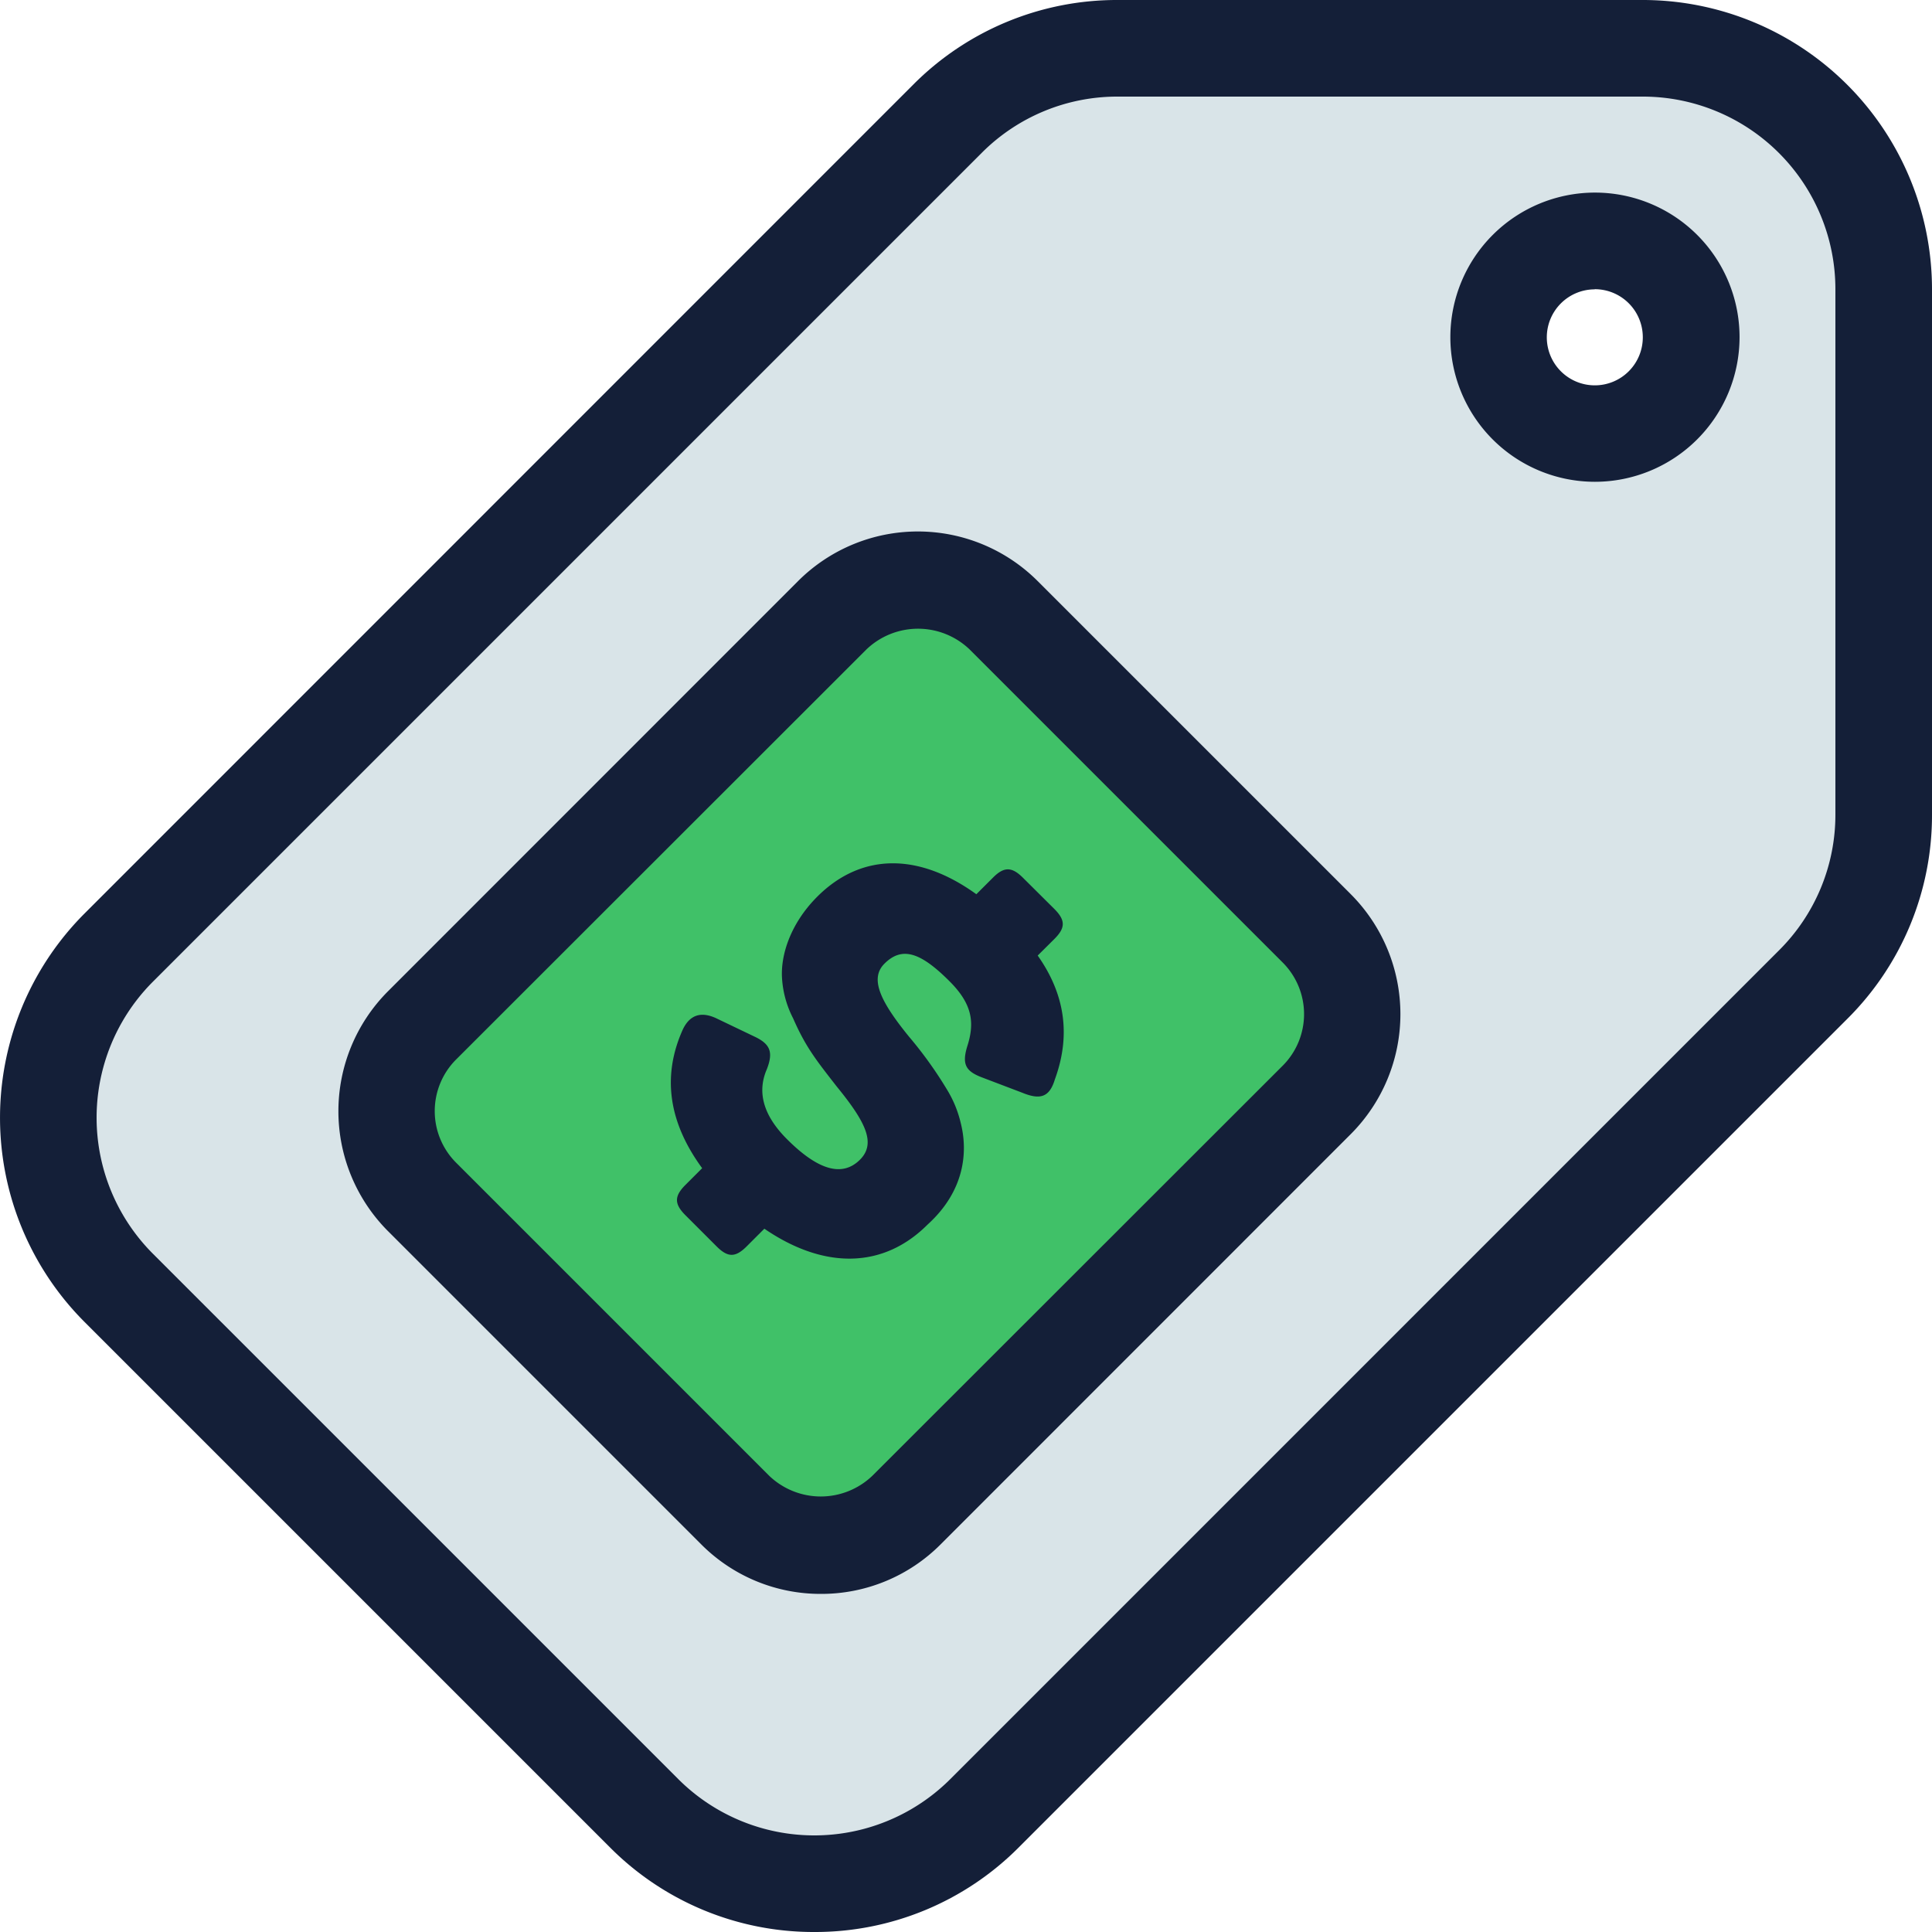 <svg id="Layer_1" data-name="Layer 1" xmlns="http://www.w3.org/2000/svg" viewBox="0 0 512 512"><defs><style>.cls-1{fill:#d9e4e8;}.cls-2{fill:#141f38;}.cls-3{fill:#40c168;}</style></defs><title>price-tag-2-filled</title><path class="cls-1" d="M435.4,12.8H296.2a63.8,63.8,0,0,0-45.11,18.69L31.49,251.09a63.8,63.8,0,0,0,0,90.23l139.2,139.2a63.8,63.8,0,0,0,90.23,0l219.6-219.6A63.8,63.8,0,0,0,499.2,215.8V76.6A63.8,63.8,0,0,0,435.4,12.8ZM422.64,114.88a25.52,25.52,0,1,1,25.52-25.52A25.52,25.52,0,0,1,422.64,114.88Z"/><path class="cls-2" d="M215.8,512a76.1,76.1,0,0,1-54.17-22.44L22.44,350.37a76.59,76.59,0,0,1,0-108.32L242,22.44A76.11,76.11,0,0,1,296.2,0H435.4A76.69,76.69,0,0,1,512,76.6V215.79A76.09,76.09,0,0,1,489.56,270L270,489.56A76.09,76.09,0,0,1,215.8,512ZM296.2,25.6a50.69,50.69,0,0,0-36.06,14.94L40.54,260.14a51,51,0,0,0,0,72.13L179.73,471.46a51,51,0,0,0,72.13,0l219.6-219.61a50.68,50.68,0,0,0,14.94-36.06V76.6a51.06,51.06,0,0,0-51-51ZM422.64,127.68A38.32,38.32,0,1,1,461,89.36,38.36,38.36,0,0,1,422.64,127.68Zm0-51a12.72,12.72,0,1,0,12.72,12.72A12.73,12.73,0,0,0,422.64,76.64Z"/><rect class="cls-3" x="121.4" y="190.77" width="218" height="181.66" rx="32.11" ry="32.11" transform="translate(-131.64 245.4) rotate(-45)"/><path class="cls-2" d="M217.56,422.4a44.61,44.61,0,0,1-31.76-13.16l-83-83a45,45,0,0,1,0-63.52h0L211.49,154A44.91,44.91,0,0,1,275,154l83,83a45,45,0,0,1,0,63.52L249.31,409.24A44.59,44.59,0,0,1,217.56,422.4Zm-96.7-141.61a19.34,19.34,0,0,0,0,27.32l83,83a19.77,19.77,0,0,0,27.31,0L339.94,282.41a19.34,19.34,0,0,0,0-27.32l-83-83a19.77,19.77,0,0,0-27.31,0L120.86,280.79Z"/><path class="cls-2" d="M279.38,240.85c3,3,3,5,.11,7.92L275,253.23c7.28,10.32,8.8,21.19,4.56,32.8-1.41,4.67-3.8,5.54-8.58,3.58l-10.86-4.13c-4.23-1.63-5.21-3.48-3.8-8.15,2.07-6.41,1.31-11.29-4.67-17.27-7.71-7.72-12.6-9.34-17.27-4.67-4,4-1,10.1,6.52,19.34a107.26,107.26,0,0,1,10.32,14.45,30.06,30.06,0,0,1,3.37,8.37c2,7.82,1,18.14-8.8,27-11.62,11.62-27.26,12-43.23,1.07l-4.67,4.67c-3,3-5,3-8,0l-8.26-8.26c-2.93-2.94-3-5,0-8l4.45-4.45c-9-12.28-10.64-24.55-5.1-36.82q2.77-5.7,8.79-2.93l10,4.79c4.34,2,5.22,4.13,3.47,8.69-2.72,6.19-.87,12.39,5.32,18.58,8.26,8.26,14.67,10.1,19.34,5.44,4.34-4.34,1.52-10-6.2-19.45-5.32-6.84-8.15-10.32-11.51-18a26.74,26.74,0,0,1-2.94-10.54c-.43-6.3,2.28-14.66,9.34-21.72,11.41-11.4,26.51-11.93,42.15-.64l4.46-4.45c2.93-2.93,5-2.82,7.93.12Z"/></svg>